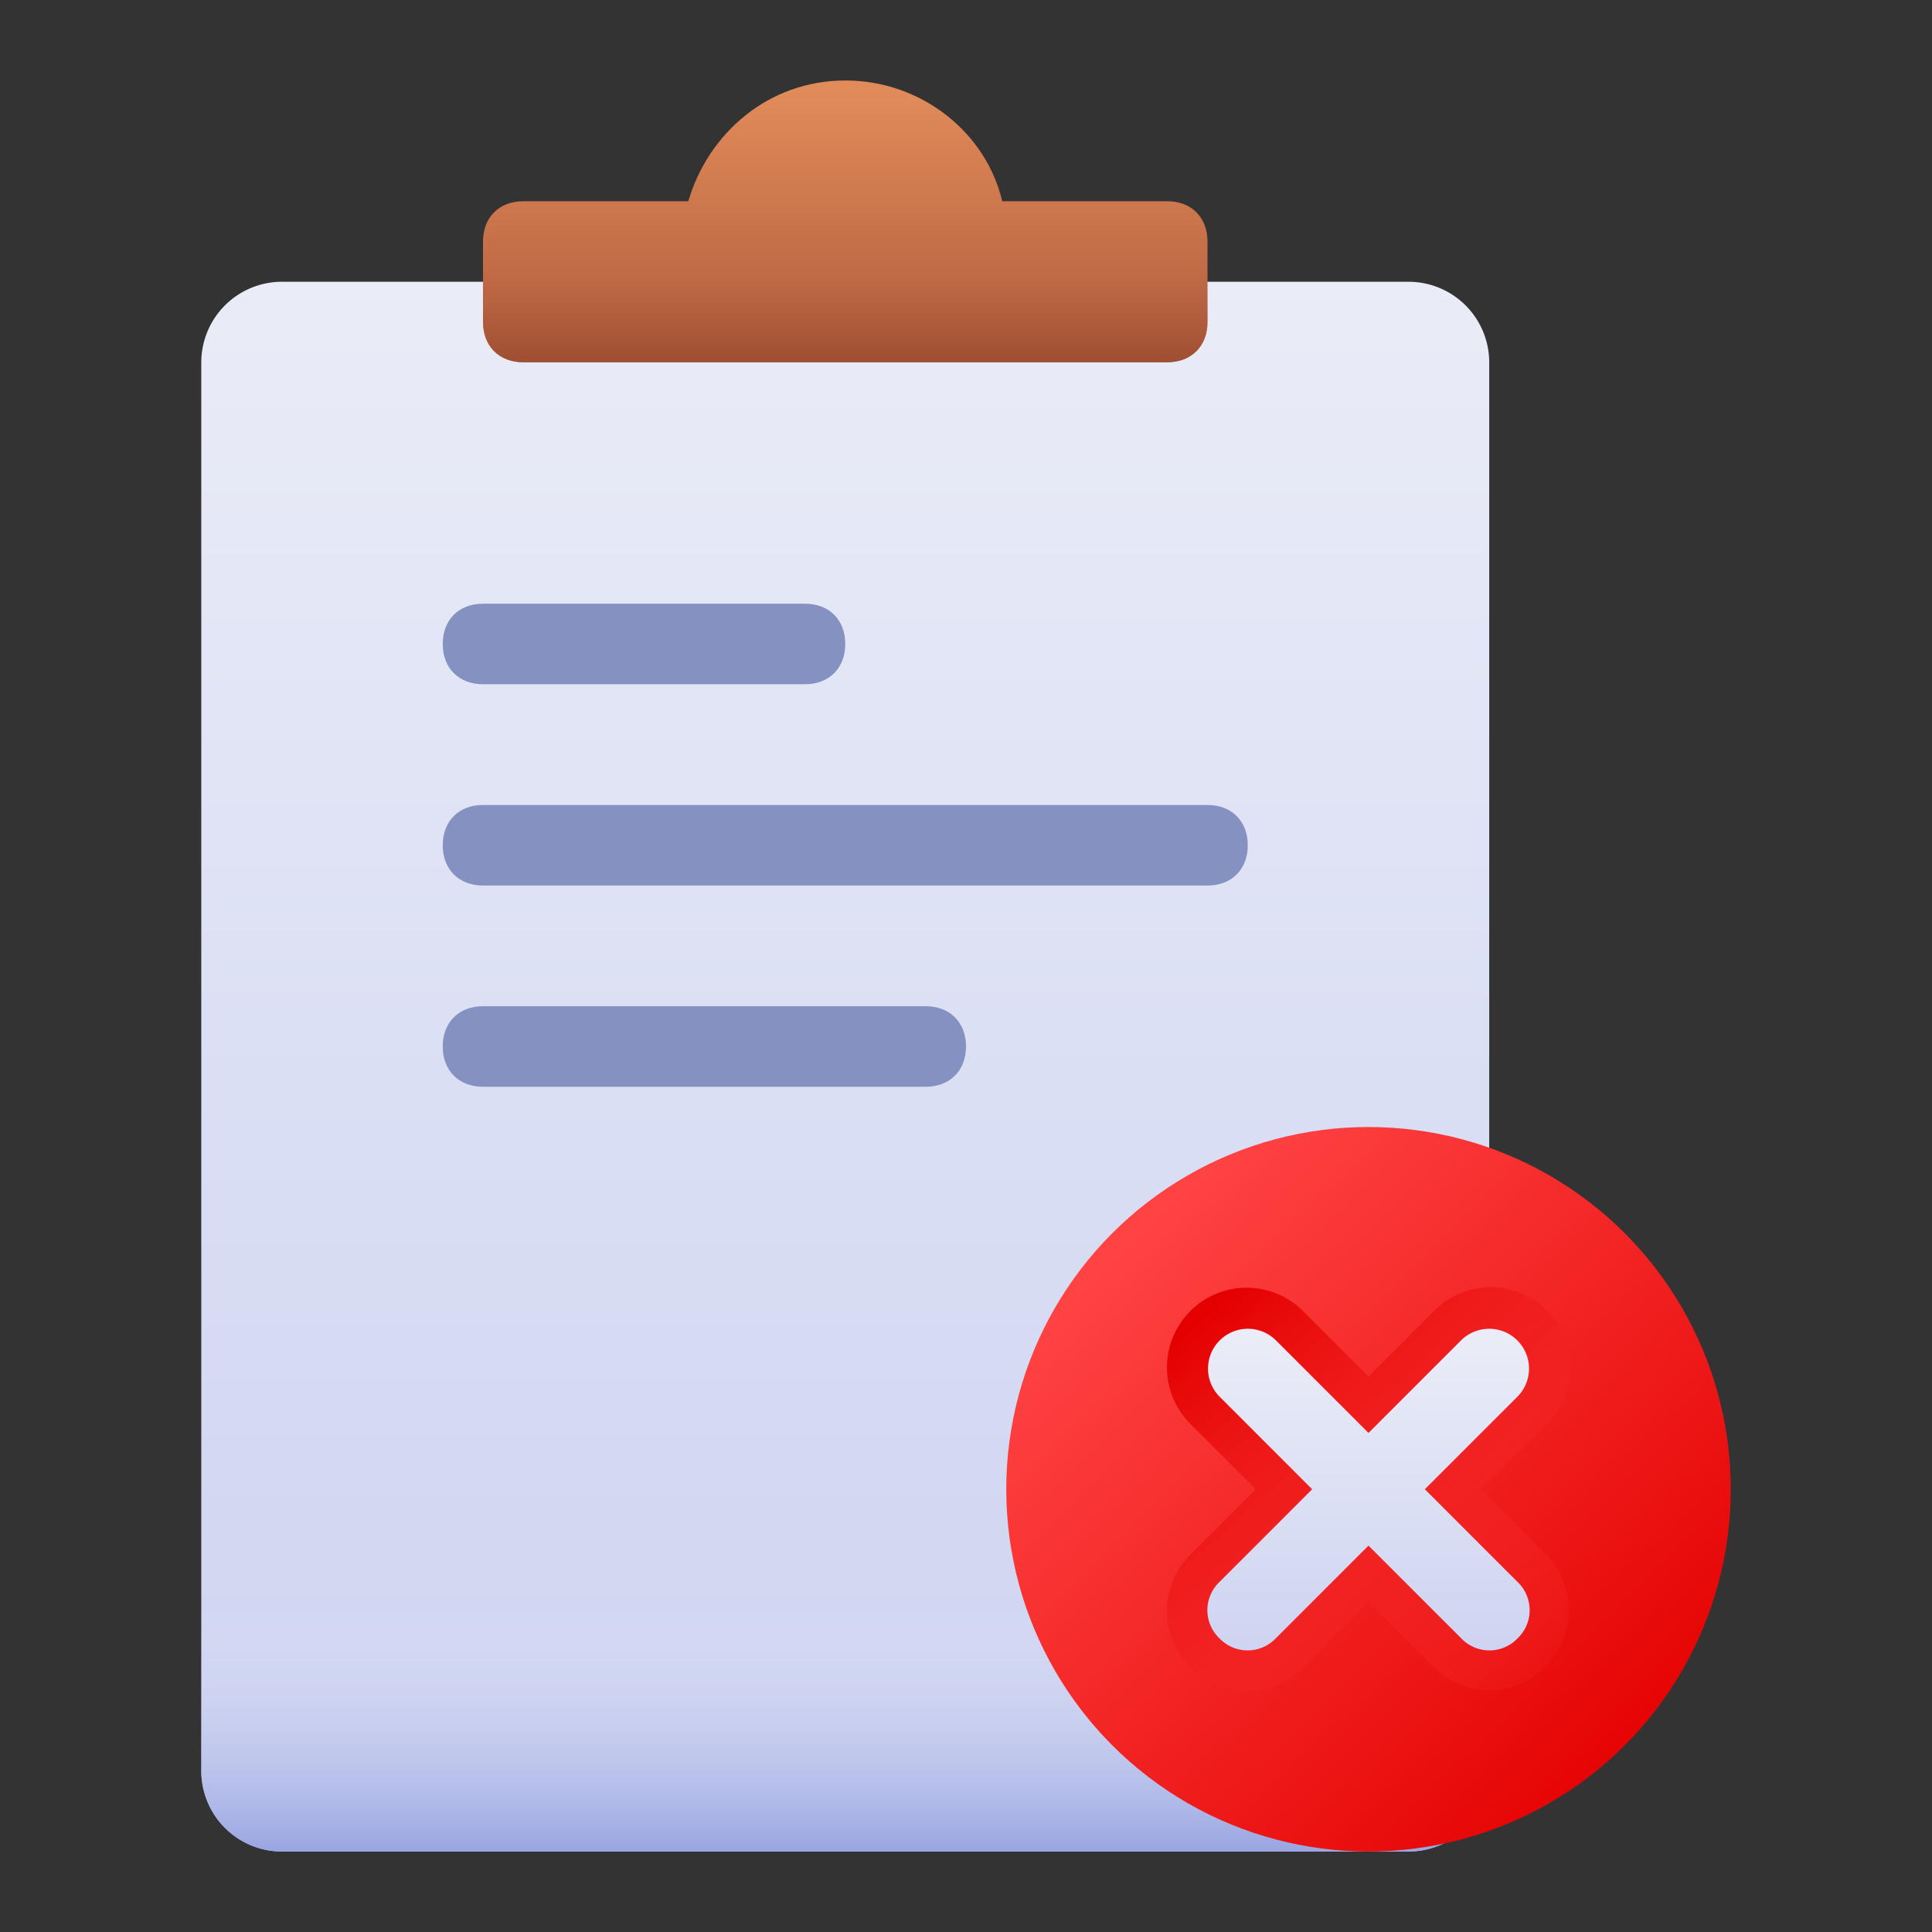<svg id="Layer_1" height="512" viewBox="0 0 500 500" width="512" xmlns="http://www.w3.org/2000/svg" xmlns:xlink="http://www.w3.org/1999/xlink" data-name="Layer 1"><rect x="0" y="0" width="500" height="500" fill="#333333" stroke="none"/><linearGradient id="linear-gradient" gradientTransform="matrix(333.33 0 0 -406.25 52.08 203197.92)" gradientUnits="userSpaceOnUse" x1=".5" x2=".5" y1="500" y2="499.01"><stop offset="0" stop-color="#eaecf7"/><stop offset="1" stop-color="#cdd3f1"/></linearGradient><linearGradient id="linear-gradient-2" gradientTransform="matrix(333.33 0 0 -62.5 52.08 31666.67)" gradientUnits="userSpaceOnUse" x1=".5" x2=".5" y1="500" y2="499.01"><stop offset="0" stop-color="#e2e5f4" stop-opacity="0"/><stop offset="1" stop-color="#9aa6e2"/></linearGradient><linearGradient id="linear-gradient-3" gradientTransform="matrix(187.5 0 0 -72.92 125 36479.17)" gradientUnits="userSpaceOnUse" x1=".5" x2=".5" y1="499.95" y2="499.02"><stop offset="0" stop-color="#e28b5a"/><stop offset="1" stop-color="#b35e3e"/></linearGradient><linearGradient id="linear-gradient-4" gradientTransform="matrix(187.5 0 0 -187.5 260.42 94041.67)" gradientUnits="userSpaceOnUse" x1=".16" x2=".9" y1="499.85" y2="499.09"><stop offset="0" stop-color="#ff4343"/><stop offset="1" stop-color="#e40000"/></linearGradient><linearGradient id="linear-gradient-5" gradientTransform="matrix(104.17 0 0 -104.17 302.08 52416.66)" gradientUnits="userSpaceOnUse" x1=".11" x2="1.03" y1="499.94" y2="498.91"><stop offset="0" stop-color="#e40000"/><stop offset="1" stop-color="#ff4343" stop-opacity="0"/></linearGradient><linearGradient id="linear-gradient-6" gradientTransform="matrix(187.5 0 0 -31.25 125 15687.5)" gradientUnits="userSpaceOnUse" x1=".5" x2=".5" y1="499.75" y2="498.87"><stop offset="0" stop-color="#b35e3e" stop-opacity="0"/><stop offset="1" stop-color="#96492d"/></linearGradient><linearGradient id="linear-gradient-7" gradientTransform="matrix(83.33 0 0 -83.33 312.5 42010.42)" x2=".5" xlink:href="#linear-gradient" y1="499.99" y2="498.98"/><g id="Remove_Task" data-name="Remove Task"><g id="Group"><path id="Path" d="m364.58 479.17h-291.66a20.89 20.89 0 0 1 -20.83-20.83v-364.59a20.89 20.89 0 0 1 20.83-20.83h291.66a20.89 20.89 0 0 1 20.83 20.83v364.58a20.89 20.89 0 0 1 -20.83 20.84z" fill="url(#linear-gradient)"/><path id="Path-2" d="m364.58 479.17h-291.66a20.89 20.89 0 0 1 -20.83-20.83v-41.67h333.33v41.67a20.89 20.89 0 0 1 -20.84 20.83z" fill="url(#linear-gradient-2)" data-name="Path"/><g fill="#8491c1"><path id="Path-3" d="m208.33 177.08h-83.33c-6.25 0-10.42-4.17-10.42-10.42s4.17-10.42 10.42-10.42h83.33c6.25 0 10.42 4.17 10.42 10.42s-4.17 10.42-10.42 10.42z" data-name="Path"/><path id="Path-4" d="m312.5 229.17h-187.5c-6.25 0-10.42-4.17-10.42-10.42s4.17-10.42 10.42-10.42h187.5c6.25 0 10.42 4.17 10.42 10.42s-4.17 10.42-10.42 10.42z" data-name="Path"/><path id="Path-5" d="m239.58 281.25h-114.58c-6.25 0-10.42-4.17-10.42-10.42s4.17-10.42 10.42-10.42h114.58c6.25 0 10.42 4.17 10.42 10.42s-4.17 10.42-10.42 10.42z" data-name="Path"/></g><path id="Path-6" d="m302.08 52.08h-42.7c-4.17-17.71-20.83-31.25-40.62-31.25s-35.42 13.54-40.63 31.25h-42.71c-6.25 0-10.42 4.17-10.42 10.42v20.83c0 6.25 4.17 10.42 10.42 10.42h166.66c6.25 0 10.42-4.17 10.42-10.42v-20.83c0-6.25-4.17-10.42-10.42-10.42z" fill="url(#linear-gradient-3)" data-name="Path"/><circle id="Oval" cx="354.17" cy="385.42" fill="url(#linear-gradient-4)" r="93.75"/><path id="Path-7" d="m385.42 437.5a20.57 20.57 0 0 1 -14.58-6.25l-16.67-16.67-16.67 16.67a20.63 20.63 0 1 1 -29.17-29.17l16.67-16.66-16.67-16.67a20.63 20.63 0 1 1 29.17-29.17l16.67 16.67 16.67-16.67a20.63 20.63 0 1 1 29.16 29.17l-16.67 16.67 16.67 16.66a20.84 20.84 0 0 1 -14.58 35.42z" fill="url(#linear-gradient-5)" data-name="Path"/><path id="Path-8" d="m125 83.33c0 6.25 4.17 10.42 10.42 10.42h166.66c6.25 0 10.42-4.17 10.42-10.42v-20.83h-187.5z" fill="url(#linear-gradient-6)" data-name="Path"/><path id="Path-9" d="m368.75 385.42 24-24a10.31 10.31 0 0 0 -14.58-14.58l-24 24-24-24a10.31 10.31 0 0 0 -14.58 14.58l24 24-24 24a10.07 10.07 0 0 0 0 14.58 10.07 10.07 0 0 0 14.58 0l24-24 24 24a10.07 10.07 0 0 0 14.58 0 10.07 10.07 0 0 0 0-14.58z" fill="url(#linear-gradient-7)" data-name="Path"/></g></g></svg>